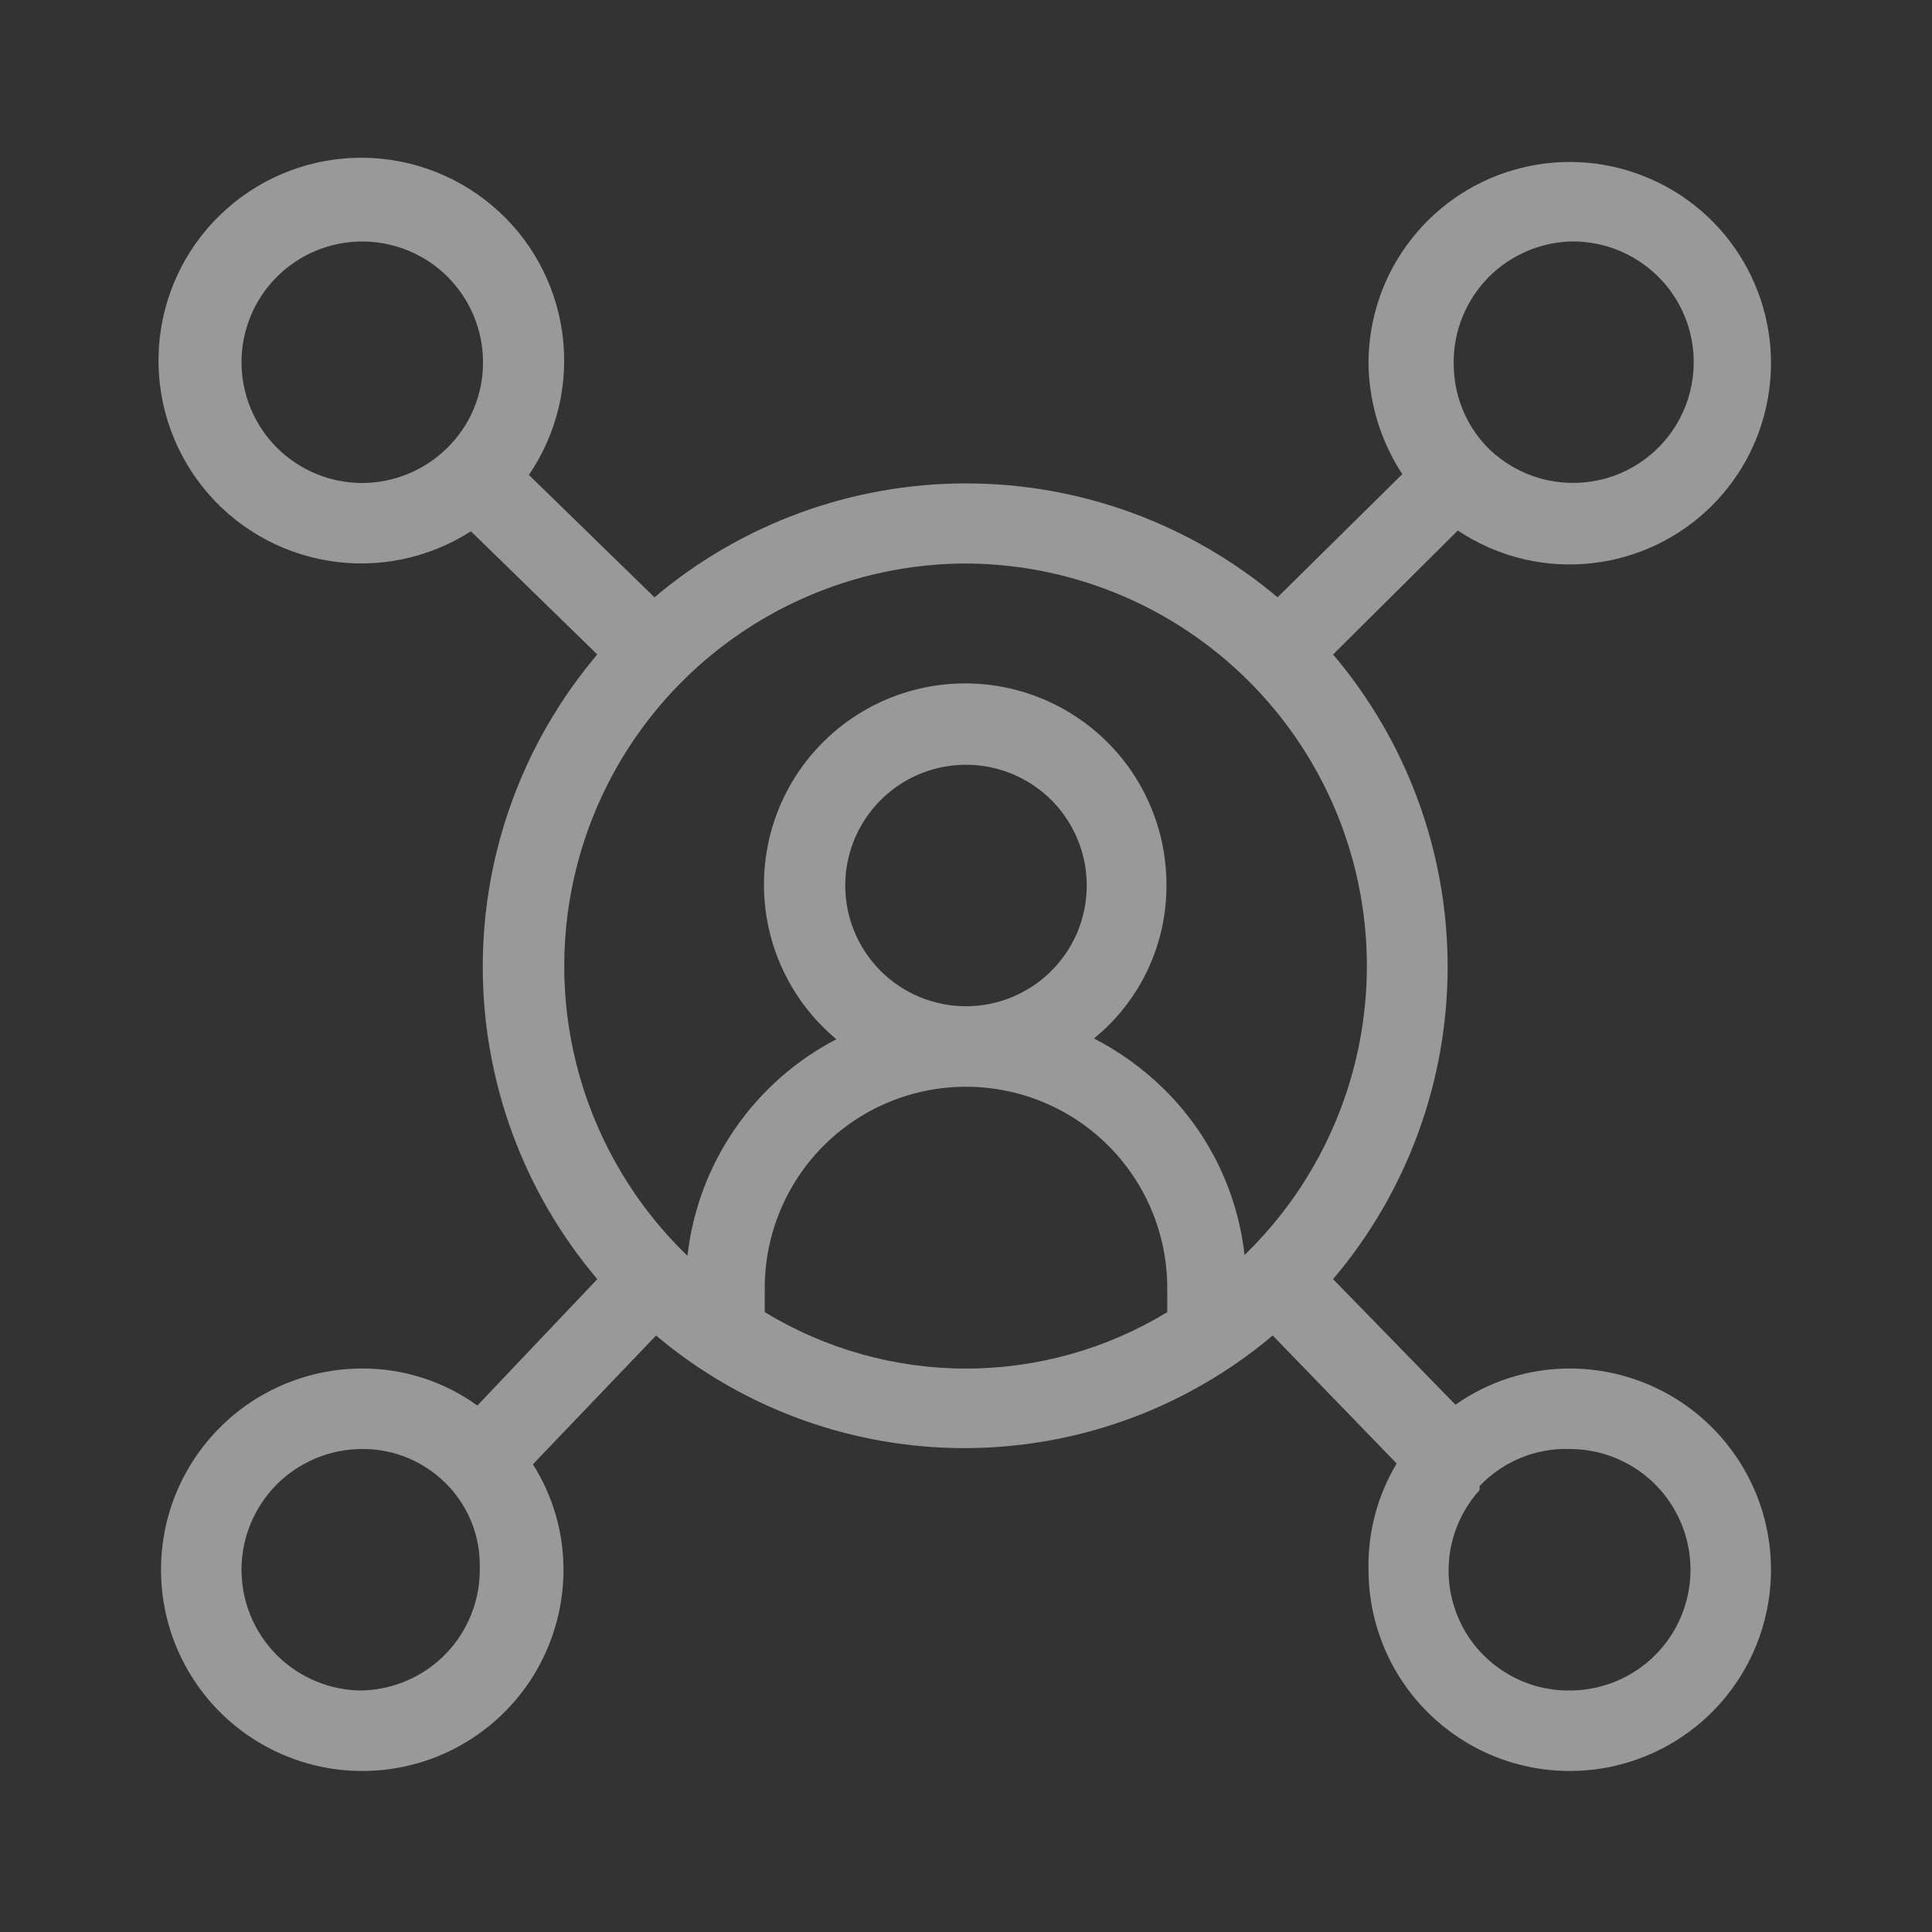 <svg width="24" height="24" viewBox="0 0 24 24" fill="none" xmlns="http://www.w3.org/2000/svg">
<rect x="0" y="0" width="24" height="24" fill="#333333" stroke="none"/>
<path d="M19.5 17C18.992 17 18.496 17.157 18.08 17.45L16.56 15.89C17.479 14.806 17.983 13.431 17.983 12.01C17.983 10.589 17.479 9.214 16.56 8.13L18.11 6.59C18.573 6.9 19.126 7.046 19.681 7.005C20.237 6.965 20.763 6.74 21.176 6.367C21.589 5.994 21.866 5.493 21.962 4.945C22.059 4.396 21.969 3.831 21.708 3.339C21.447 2.848 21.029 2.457 20.52 2.23C20.012 2.002 19.442 1.951 18.902 2.085C18.361 2.218 17.88 2.528 17.536 2.966C17.191 3.403 17.003 3.943 17 4.5C17.003 4.994 17.149 5.477 17.42 5.89L15.87 7.42C14.787 6.506 13.417 6.005 12 6.005C10.583 6.005 9.213 6.506 8.13 7.42L6.57 5.9C6.922 5.384 7.07 4.756 6.985 4.137C6.9 3.518 6.589 2.953 6.11 2.551C5.632 2.149 5.022 1.939 4.398 1.961C3.773 1.984 3.18 2.237 2.732 2.673C2.284 3.108 2.014 3.694 1.974 4.318C1.934 4.941 2.127 5.557 2.515 6.046C2.903 6.536 3.46 6.863 4.076 6.965C4.692 7.068 5.324 6.937 5.85 6.6L7.42 8.13C6.501 9.214 5.997 10.589 5.997 12.01C5.997 13.431 6.501 14.806 7.42 15.89L5.93 17.46C5.514 17.16 5.013 16.999 4.5 17C4.006 17 3.522 17.147 3.111 17.421C2.7 17.696 2.38 18.087 2.19 18.543C2.001 19 1.952 19.503 2.048 19.988C2.144 20.473 2.383 20.918 2.732 21.268C3.082 21.617 3.527 21.855 4.012 21.952C4.497 22.048 5 21.999 5.457 21.81C5.914 21.62 6.304 21.3 6.579 20.889C6.853 20.478 7 19.994 7 19.5C7 19.036 6.868 18.582 6.62 18.19L8.15 16.59C8.352 16.761 8.566 16.918 8.79 17.06V17.06C9.743 17.667 10.85 17.989 11.98 17.989C13.11 17.989 14.217 17.667 15.17 17.06V17.06C15.394 16.918 15.608 16.761 15.81 16.59L17.35 18.18C17.111 18.578 16.99 19.036 17 19.5C17 19.994 17.147 20.478 17.421 20.889C17.696 21.3 18.087 21.62 18.543 21.81C19 21.999 19.503 22.048 19.988 21.952C20.473 21.855 20.918 21.617 21.268 21.268C21.617 20.918 21.855 20.473 21.952 19.988C22.048 19.503 21.999 19 21.81 18.543C21.62 18.087 21.3 17.696 20.889 17.421C20.478 17.147 19.994 17 19.5 17ZM19.5 3C19.747 2.993 19.992 3.048 20.213 3.159C20.434 3.27 20.624 3.433 20.766 3.635C20.909 3.837 20.999 4.071 21.029 4.317C21.059 4.562 21.028 4.811 20.939 5.042C20.85 5.272 20.705 5.477 20.517 5.638C20.33 5.799 20.105 5.911 19.864 5.964C19.622 6.017 19.372 6.01 19.134 5.943C18.896 5.876 18.678 5.751 18.5 5.58C18.231 5.315 18.074 4.957 18.06 4.58C18.049 4.381 18.078 4.183 18.145 3.995C18.212 3.808 18.315 3.636 18.449 3.488C18.583 3.341 18.745 3.223 18.925 3.139C19.106 3.055 19.301 3.008 19.5 3ZM3 4.5C3 4.102 3.158 3.721 3.439 3.439C3.721 3.158 4.102 3 4.5 3C4.898 3 5.279 3.158 5.561 3.439C5.842 3.721 6 4.102 6 4.5C6.001 4.699 5.962 4.897 5.884 5.081C5.807 5.265 5.693 5.431 5.55 5.57V5.57C5.269 5.844 4.893 5.999 4.5 6C4.102 6 3.721 5.842 3.439 5.561C3.158 5.279 3 4.898 3 4.5ZM12 7C12.994 7.004 13.964 7.304 14.786 7.862C15.609 8.42 16.246 9.21 16.618 10.132C16.989 11.054 17.077 12.065 16.871 13.037C16.665 14.01 16.174 14.898 15.46 15.59C15.373 14.809 15.02 14.081 14.46 13.53C14.203 13.277 13.91 13.065 13.59 12.9C13.872 12.67 14.099 12.381 14.255 12.052C14.411 11.723 14.491 11.364 14.49 11C14.492 10.579 14.387 10.164 14.186 9.794C13.985 9.424 13.693 9.111 13.338 8.884C12.984 8.657 12.577 8.523 12.157 8.495C11.737 8.467 11.316 8.545 10.934 8.723C10.553 8.901 10.222 9.172 9.973 9.512C9.724 9.852 9.565 10.249 9.511 10.667C9.457 11.085 9.509 11.509 9.662 11.901C9.816 12.293 10.066 12.64 10.39 12.91C9.885 13.172 9.452 13.555 9.129 14.024C8.806 14.493 8.604 15.034 8.54 15.6C7.823 14.909 7.329 14.019 7.12 13.046C6.912 12.072 6.999 11.058 7.371 10.134C7.743 9.21 8.382 8.418 9.207 7.86C10.031 7.301 11.004 7.002 12 7V7ZM10.5 11C10.5 10.703 10.588 10.413 10.753 10.167C10.918 9.92 11.152 9.728 11.426 9.614C11.7 9.501 12.002 9.471 12.293 9.529C12.584 9.587 12.851 9.73 13.061 9.939C13.27 10.149 13.413 10.416 13.471 10.707C13.529 10.998 13.499 11.3 13.386 11.574C13.272 11.848 13.08 12.082 12.833 12.247C12.587 12.412 12.297 12.5 12 12.5C11.602 12.5 11.221 12.342 10.939 12.061C10.658 11.779 10.5 11.398 10.5 11ZM4.5 21C4.102 21 3.721 20.842 3.439 20.561C3.158 20.279 3 19.898 3 19.5C3 19.102 3.158 18.721 3.439 18.439C3.721 18.158 4.102 18 4.5 18C4.703 17.999 4.904 18.04 5.09 18.121C5.275 18.202 5.442 18.321 5.58 18.47C5.58 18.47 5.58 18.47 5.58 18.47C5.831 18.742 5.967 19.1 5.96 19.47C5.968 19.866 5.819 20.249 5.546 20.536C5.272 20.823 4.896 20.989 4.5 21V21ZM9.5 16.3V16C9.5 15.337 9.763 14.701 10.232 14.232C10.701 13.763 11.337 13.5 12 13.5C12.663 13.5 13.299 13.763 13.768 14.232C14.237 14.701 14.5 15.337 14.5 16V16.3C13.747 16.758 12.882 17.001 12 17.001C11.118 17.001 10.253 16.758 9.5 16.3ZM19.5 21C19.21 21.003 18.926 20.922 18.682 20.765C18.438 20.609 18.244 20.386 18.126 20.121C18.007 19.857 17.968 19.564 18.013 19.278C18.058 18.992 18.186 18.725 18.38 18.51V18.51V18.46C18.524 18.309 18.698 18.189 18.891 18.11C19.084 18.031 19.291 17.993 19.5 18C19.898 18 20.279 18.158 20.561 18.439C20.842 18.721 21 19.102 21 19.5C21 19.898 20.842 20.279 20.561 20.561C20.279 20.842 19.898 21 19.5 21Z" fill="white" fill-opacity="0.5"/>
</svg>
